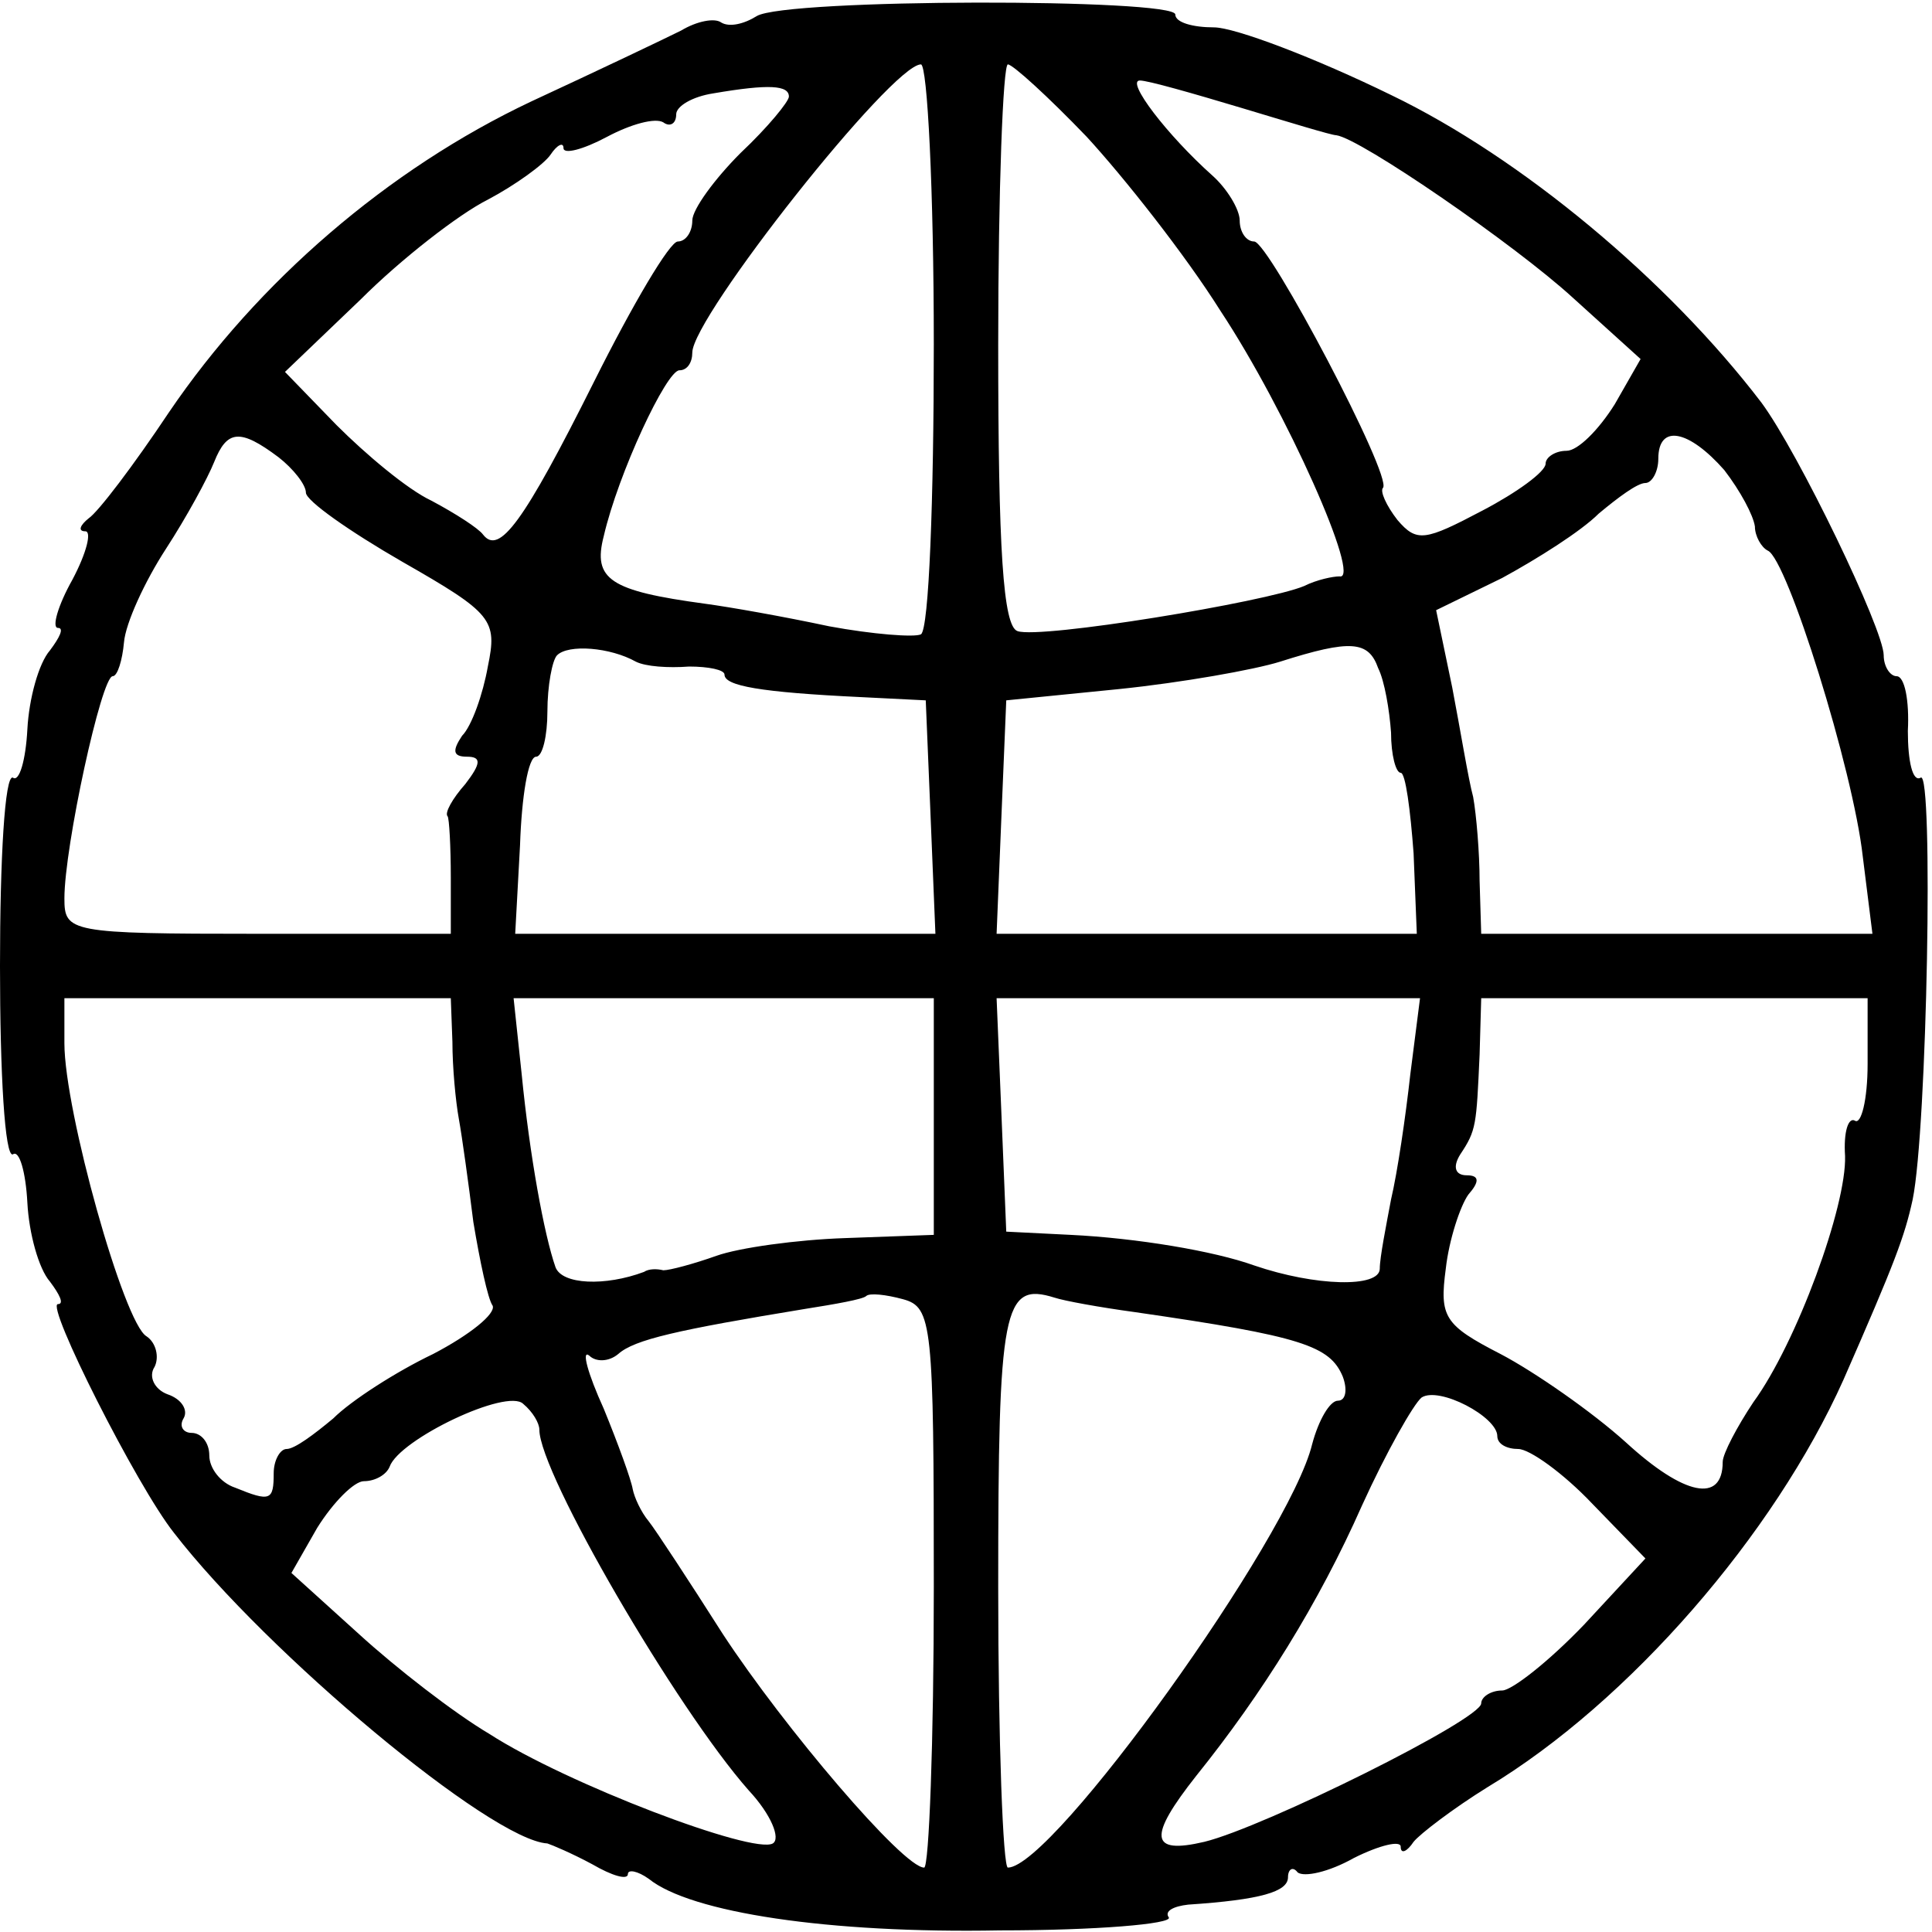 <?xml version="1.0" standalone="no"?>
<!DOCTYPE svg PUBLIC "-//W3C//DTD SVG 20010904//EN"
 "http://www.w3.org/TR/2001/REC-SVG-20010904/DTD/svg10.dtd">
<svg version="1.0" xmlns="http://www.w3.org/2000/svg"
 width="120pt" height="120pt" viewBox="0 0 120 120"
 preserveAspectRatio="xMidYMid meet">
<g transform="translate(0,120) scale(0.1,-0.1)"
fill="#000000" stroke="none">
<path d="M470 1190 c-8 -5 -17 -7 -22 -4 -4 3 -15 1 -25 -5 -10 -5 -52 -25
-93 -44 -89 -42 -170 -112 -225 -193 -22 -33 -44 -62 -50 -66 -5 -4 -7 -8 -2
-8 4 0 1 -13 -8 -30 -9 -16 -13 -30 -9 -30 4 0 1 -6 -5 -14 -7 -8 -13 -30 -14
-49 -1 -19 -5 -33 -9 -30 -5 2 -8 -50 -8 -117 0 -67 3 -119 8 -117 4 3 8 -11
9 -30 1 -19 7 -41 14 -49 6 -8 9 -14 5 -14 -8 0 49 -113 72 -142 58 -75 197
-191 232 -193 3 -1 15 -6 28 -13 12 -7 22 -10 22 -6 0 3 6 2 13 -3 26 -21 112
-34 218 -32 60 0 107 4 105 8 -3 4 3 7 12 8 45 3 62 8 62 17 0 5 3 7 6 3 4 -3
19 0 35 9 16 8 29 11 29 7 0 -5 4 -3 8 3 4 5 25 21 46 34 88 53 178 157 221
253 32 73 38 89 43 112 9 44 13 267 5 262 -5 -3 -8 10 -8 29 1 19 -2 34 -7 34
-4 0 -8 6 -8 13 0 16 -53 126 -76 157 -58 76 -149 152 -230 191 -47 23 -97 42
-110 42 -13 0 -24 3 -24 8 0 10 -242 10 -260 -1z m110 -204 c0 -96 -3 -177 -8
-180 -4 -2 -30 0 -57 5 -28 6 -62 12 -77 14 -59 8 -70 15 -63 42 9 39 39 103
47 103 5 0 8 5 8 11 0 22 124 179 142 179 4 0 8 -78 8 -174z m95 129 c23 -25
61 -73 83 -108 41 -62 88 -168 74 -165 -4 0 -14 -2 -22 -6 -24 -10 -164 -33
-178 -28 -9 3 -12 51 -12 178 0 96 3 174 6 174 3 0 25 -20 49 -45z m-185 25
c0 -3 -13 -19 -30 -35 -16 -16 -30 -35 -30 -42 0 -7 -4 -13 -9 -13 -5 0 -28
-39 -52 -87 -44 -88 -59 -108 -69 -95 -3 4 -17 13 -32 21 -15 7 -41 29 -59 47
l-32 33 47 45 c25 25 61 53 79 62 17 9 35 22 39 28 4 6 8 8 8 4 0 -4 12 -1 27
7 15 8 30 12 35 9 4 -3 8 -1 8 5 0 5 10 11 23 13 35 6 47 5 47 -2z m281 -7
c30 -9 56 -17 59 -17 15 -2 111 -68 147 -101 l42 -38 -16 -28 c-10 -16 -23
-29 -30 -29 -7 0 -13 -4 -13 -8 0 -5 -18 -18 -39 -29 -36 -19 -41 -20 -53 -6
-7 9 -11 18 -9 20 6 7 -71 153 -80 153 -5 0 -9 6 -9 13 0 7 -8 20 -17 28 -28
25 -54 59 -45 59 5 0 33 -8 63 -17z m-598 -217 c9 -7 17 -17 17 -22 0 -5 27
-24 60 -43 56 -32 59 -36 53 -65 -3 -17 -10 -37 -16 -43 -6 -9 -6 -13 3 -13 9
0 9 -4 -1 -17 -8 -9 -13 -18 -11 -20 1 -1 2 -19 2 -38 l0 -35 -120 0 c-117 0
-120 1 -120 22 0 32 23 138 30 138 3 0 6 10 7 21 1 12 13 38 26 58 13 20 26
44 30 54 8 20 16 21 40 3z m898 -8 c10 -13 18 -28 19 -35 0 -6 4 -13 8 -15 12
-5 53 -136 59 -190 l6 -48 -122 0 -121 0 -1 33 c0 17 -2 41 -4 52 -3 11 -8 42
-13 68 l-10 48 41 20 c22 12 49 29 60 40 12 10 24 19 29 19 4 0 8 7 8 15 0 22
19 18 41 -7z m-676 -119 c6 -3 20 -4 33 -3 12 0 22 -2 22 -5 0 -7 22 -11 85
-14 l40 -2 3 -72 3 -73 -131 0 -130 0 3 55 c1 30 5 55 10 55 4 0 7 13 7 28 0
16 3 32 6 35 7 7 33 5 49 -4z m461 -4 c4 -8 7 -26 8 -40 0 -14 3 -25 6 -25 3
0 6 -23 8 -50 l2 -50 -130 0 -131 0 3 73 3 72 70 7 c39 4 84 12 100 17 44 14
55 13 61 -4z m-575 -232 c0 -16 2 -37 4 -48 2 -11 6 -40 9 -64 4 -24 9 -48 12
-52 2 -5 -14 -18 -37 -30 -23 -11 -51 -29 -62 -40 -12 -10 -24 -19 -29 -19 -4
0 -8 -7 -8 -15 0 -17 -2 -18 -24 -9 -9 3 -16 12 -16 20 0 8 -5 14 -11 14 -5 0
-8 4 -5 9 3 5 -1 12 -10 15 -8 3 -12 11 -8 17 3 6 1 15 -5 19 -14 8 -51 140
-51 182 l0 28 120 0 120 0 1 -27z m299 -46 l0 -74 -55 -2 c-30 -1 -66 -6 -80
-11 -14 -5 -29 -9 -33 -9 -4 1 -9 1 -12 -1 -24 -9 -51 -8 -55 3 -7 20 -16 69
-21 120 l-5 47 130 0 131 0 0 -73z m296 26 c-3 -27 -8 -61 -12 -78 -3 -16 -7
-36 -7 -43 0 -12 -40 -11 -78 2 -25 9 -73 17 -114 19 l-40 2 -3 73 -3 72 131
0 132 0 -6 -47z m284 6 c0 -22 -4 -38 -8 -35 -4 2 -7 -7 -6 -22 1 -31 -30
-116 -57 -153 -10 -15 -19 -32 -19 -37 0 -26 -24 -21 -60 12 -21 19 -57 44
-78 55 -35 18 -38 23 -34 53 2 18 9 39 14 46 7 8 7 12 -1 12 -7 0 -9 5 -4 13
10 15 10 18 12 62 l1 35 120 0 120 0 0 -41z m-580 -325 c0 -96 -3 -174 -6
-174 -13 0 -87 87 -125 145 -21 33 -42 65 -46 70 -5 6 -9 15 -10 20 -1 6 -9
28 -18 50 -10 22 -14 37 -9 33 4 -4 12 -4 18 1 10 9 37 15 116 28 19 3 36 6
38 8 2 2 12 1 23 -2 18 -5 19 -15 19 -179z m125 171 c104 -15 121 -21 129 -40
3 -8 2 -15 -3 -15 -5 0 -12 -12 -16 -27 -14 -58 -161 -263 -189 -263 -3 0 -6
78 -6 174 0 174 3 190 35 180 6 -2 28 -6 50 -9z m-370 -73 c0 -27 85 -173 130
-224 14 -15 20 -30 15 -33 -12 -7 -128 37 -176 68 -22 13 -58 41 -81 62 l-42
38 16 28 c10 16 23 29 29 29 7 0 14 4 16 9 6 17 73 49 83 39 6 -5 10 -12 10
-16z m595 -4 c0 -5 6 -8 13 -8 7 0 28 -15 46 -34 l33 -34 -38 -41 c-22 -23
-45 -41 -51 -41 -7 0 -13 -4 -13 -8 0 -10 -135 -77 -172 -86 -34 -8 -35 3 -5
41 41 51 76 107 103 168 15 33 32 63 37 67 11 7 47 -12 47 -24z"/>
</g>
</svg>
